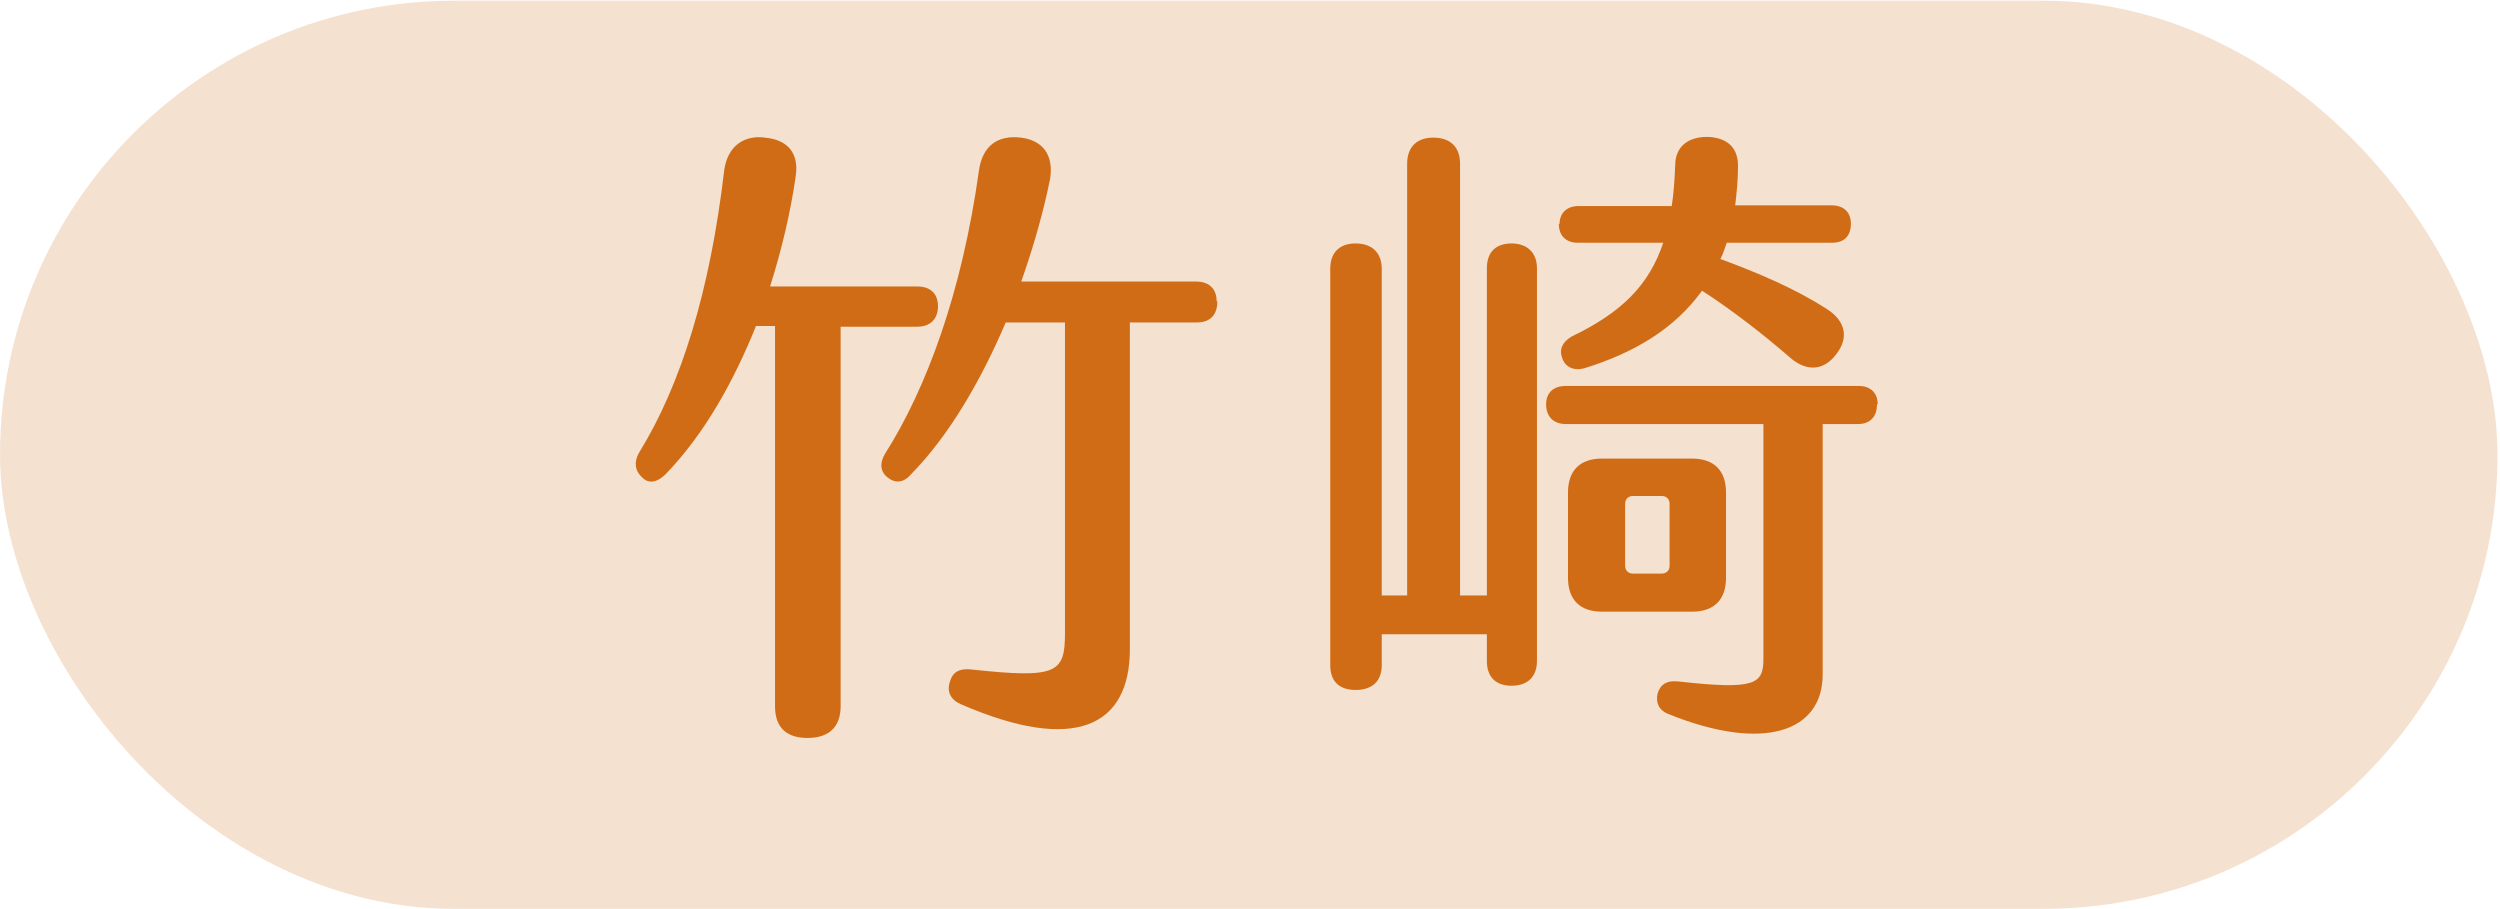 <svg width="132" height="48" viewBox="0 0 132 48" fill="none" xmlns="http://www.w3.org/2000/svg">
<rect x="0.001" y="0.036" width="131.866" height="47.951" rx="23.976" fill="#D06C15" fill-opacity="0.2"/>
<path d="M44.385 17.213V37.288C44.385 38.405 43.752 38.964 42.635 38.964C41.517 38.964 40.921 38.405 40.921 37.288V17.213H39.916C38.761 20.081 37.233 22.874 35.148 25.034C34.701 25.481 34.254 25.555 33.918 25.22C33.509 24.848 33.471 24.401 33.732 23.917C35.967 20.304 37.494 15.351 38.239 8.982C38.425 7.678 39.319 7.119 40.4 7.268C41.592 7.38 42.225 8.088 42.001 9.391C41.741 11.179 41.294 13.116 40.66 15.127H48.446C49.116 15.127 49.526 15.499 49.526 16.17C49.526 16.84 49.116 17.25 48.446 17.25H44.385V17.213ZM64.276 15.909C64.276 16.617 63.904 17.026 63.196 17.026H59.657V34.271C59.657 38.33 56.789 39.82 50.718 37.176C50.196 36.952 49.973 36.505 50.159 35.984C50.308 35.463 50.68 35.276 51.314 35.351C55.821 35.835 56.231 35.537 56.231 33.414V17.026H53.102C51.798 20.081 50.122 22.986 48.11 25.034C47.7 25.518 47.254 25.518 46.881 25.22C46.471 24.922 46.434 24.438 46.732 23.954C48.93 20.49 50.792 15.425 51.686 9.019C51.872 7.678 52.692 7.119 53.921 7.268C55.076 7.417 55.635 8.199 55.448 9.429C55.113 11.105 54.592 12.967 53.921 14.866H63.159C63.867 14.866 64.239 15.276 64.239 15.909H64.276Z" fill="#D06C15"/>
<path d="M81.151 14.195V34.903C81.151 35.722 80.667 36.207 79.81 36.207C78.954 36.207 78.507 35.722 78.507 34.903V33.488H72.956V35.127C72.956 35.946 72.472 36.43 71.578 36.43C70.684 36.43 70.237 35.946 70.237 35.127V14.195C70.237 13.338 70.721 12.854 71.578 12.854C72.435 12.854 72.956 13.338 72.956 14.195V31.439H74.297V8.645C74.297 7.789 74.782 7.267 75.675 7.267C76.57 7.267 77.091 7.752 77.091 8.645V31.439H78.507V14.158C78.507 13.301 78.991 12.854 79.81 12.854C80.63 12.854 81.151 13.338 81.151 14.158V14.195ZM99.105 21.346C99.105 22.016 98.733 22.389 98.1 22.389H96.237V35.611C96.237 38.627 93.145 39.745 88.079 37.696C87.595 37.51 87.409 37.1 87.521 36.616C87.67 36.132 88.005 35.909 88.638 35.983C92.661 36.43 93.108 36.132 93.108 34.791V22.389H82.678C82.008 22.389 81.635 21.979 81.635 21.346C81.635 20.75 82.008 20.378 82.678 20.378H98.137C98.77 20.378 99.142 20.75 99.142 21.346H99.105ZM82.343 11.848C82.343 11.253 82.716 10.88 83.349 10.88H88.266C88.377 10.21 88.415 9.502 88.452 8.72C88.452 7.789 89.085 7.193 90.24 7.23C91.32 7.305 91.767 7.901 91.767 8.757C91.767 9.502 91.693 10.21 91.618 10.843H96.721C97.355 10.843 97.727 11.215 97.727 11.811C97.727 12.482 97.355 12.817 96.721 12.817H91.171C91.059 13.115 90.985 13.413 90.836 13.674C92.847 14.418 94.784 15.238 96.46 16.318C97.392 16.914 97.653 17.77 96.982 18.664C96.311 19.595 95.38 19.633 94.524 18.888C93.108 17.659 91.432 16.355 89.867 15.35C88.415 17.361 86.291 18.627 83.647 19.446C83.088 19.595 82.641 19.372 82.492 18.925C82.306 18.441 82.492 18.068 82.976 17.77C85.621 16.504 87.074 15.052 87.819 12.817H83.312C82.678 12.817 82.306 12.444 82.306 11.811L82.343 11.848ZM89.346 32.296H84.578C83.423 32.296 82.79 31.663 82.79 30.508V26.002C82.79 24.847 83.423 24.214 84.578 24.214H89.346C90.501 24.214 91.134 24.847 91.134 26.002V30.508C91.134 31.663 90.501 32.296 89.346 32.296ZM88.154 26.597C88.154 26.374 88.005 26.188 87.744 26.188H86.217C85.993 26.188 85.807 26.337 85.807 26.597V29.875C85.807 30.098 85.956 30.285 86.217 30.285H87.744C87.968 30.285 88.154 30.136 88.154 29.875V26.597Z" fill="#D06C15"/>
</svg>
